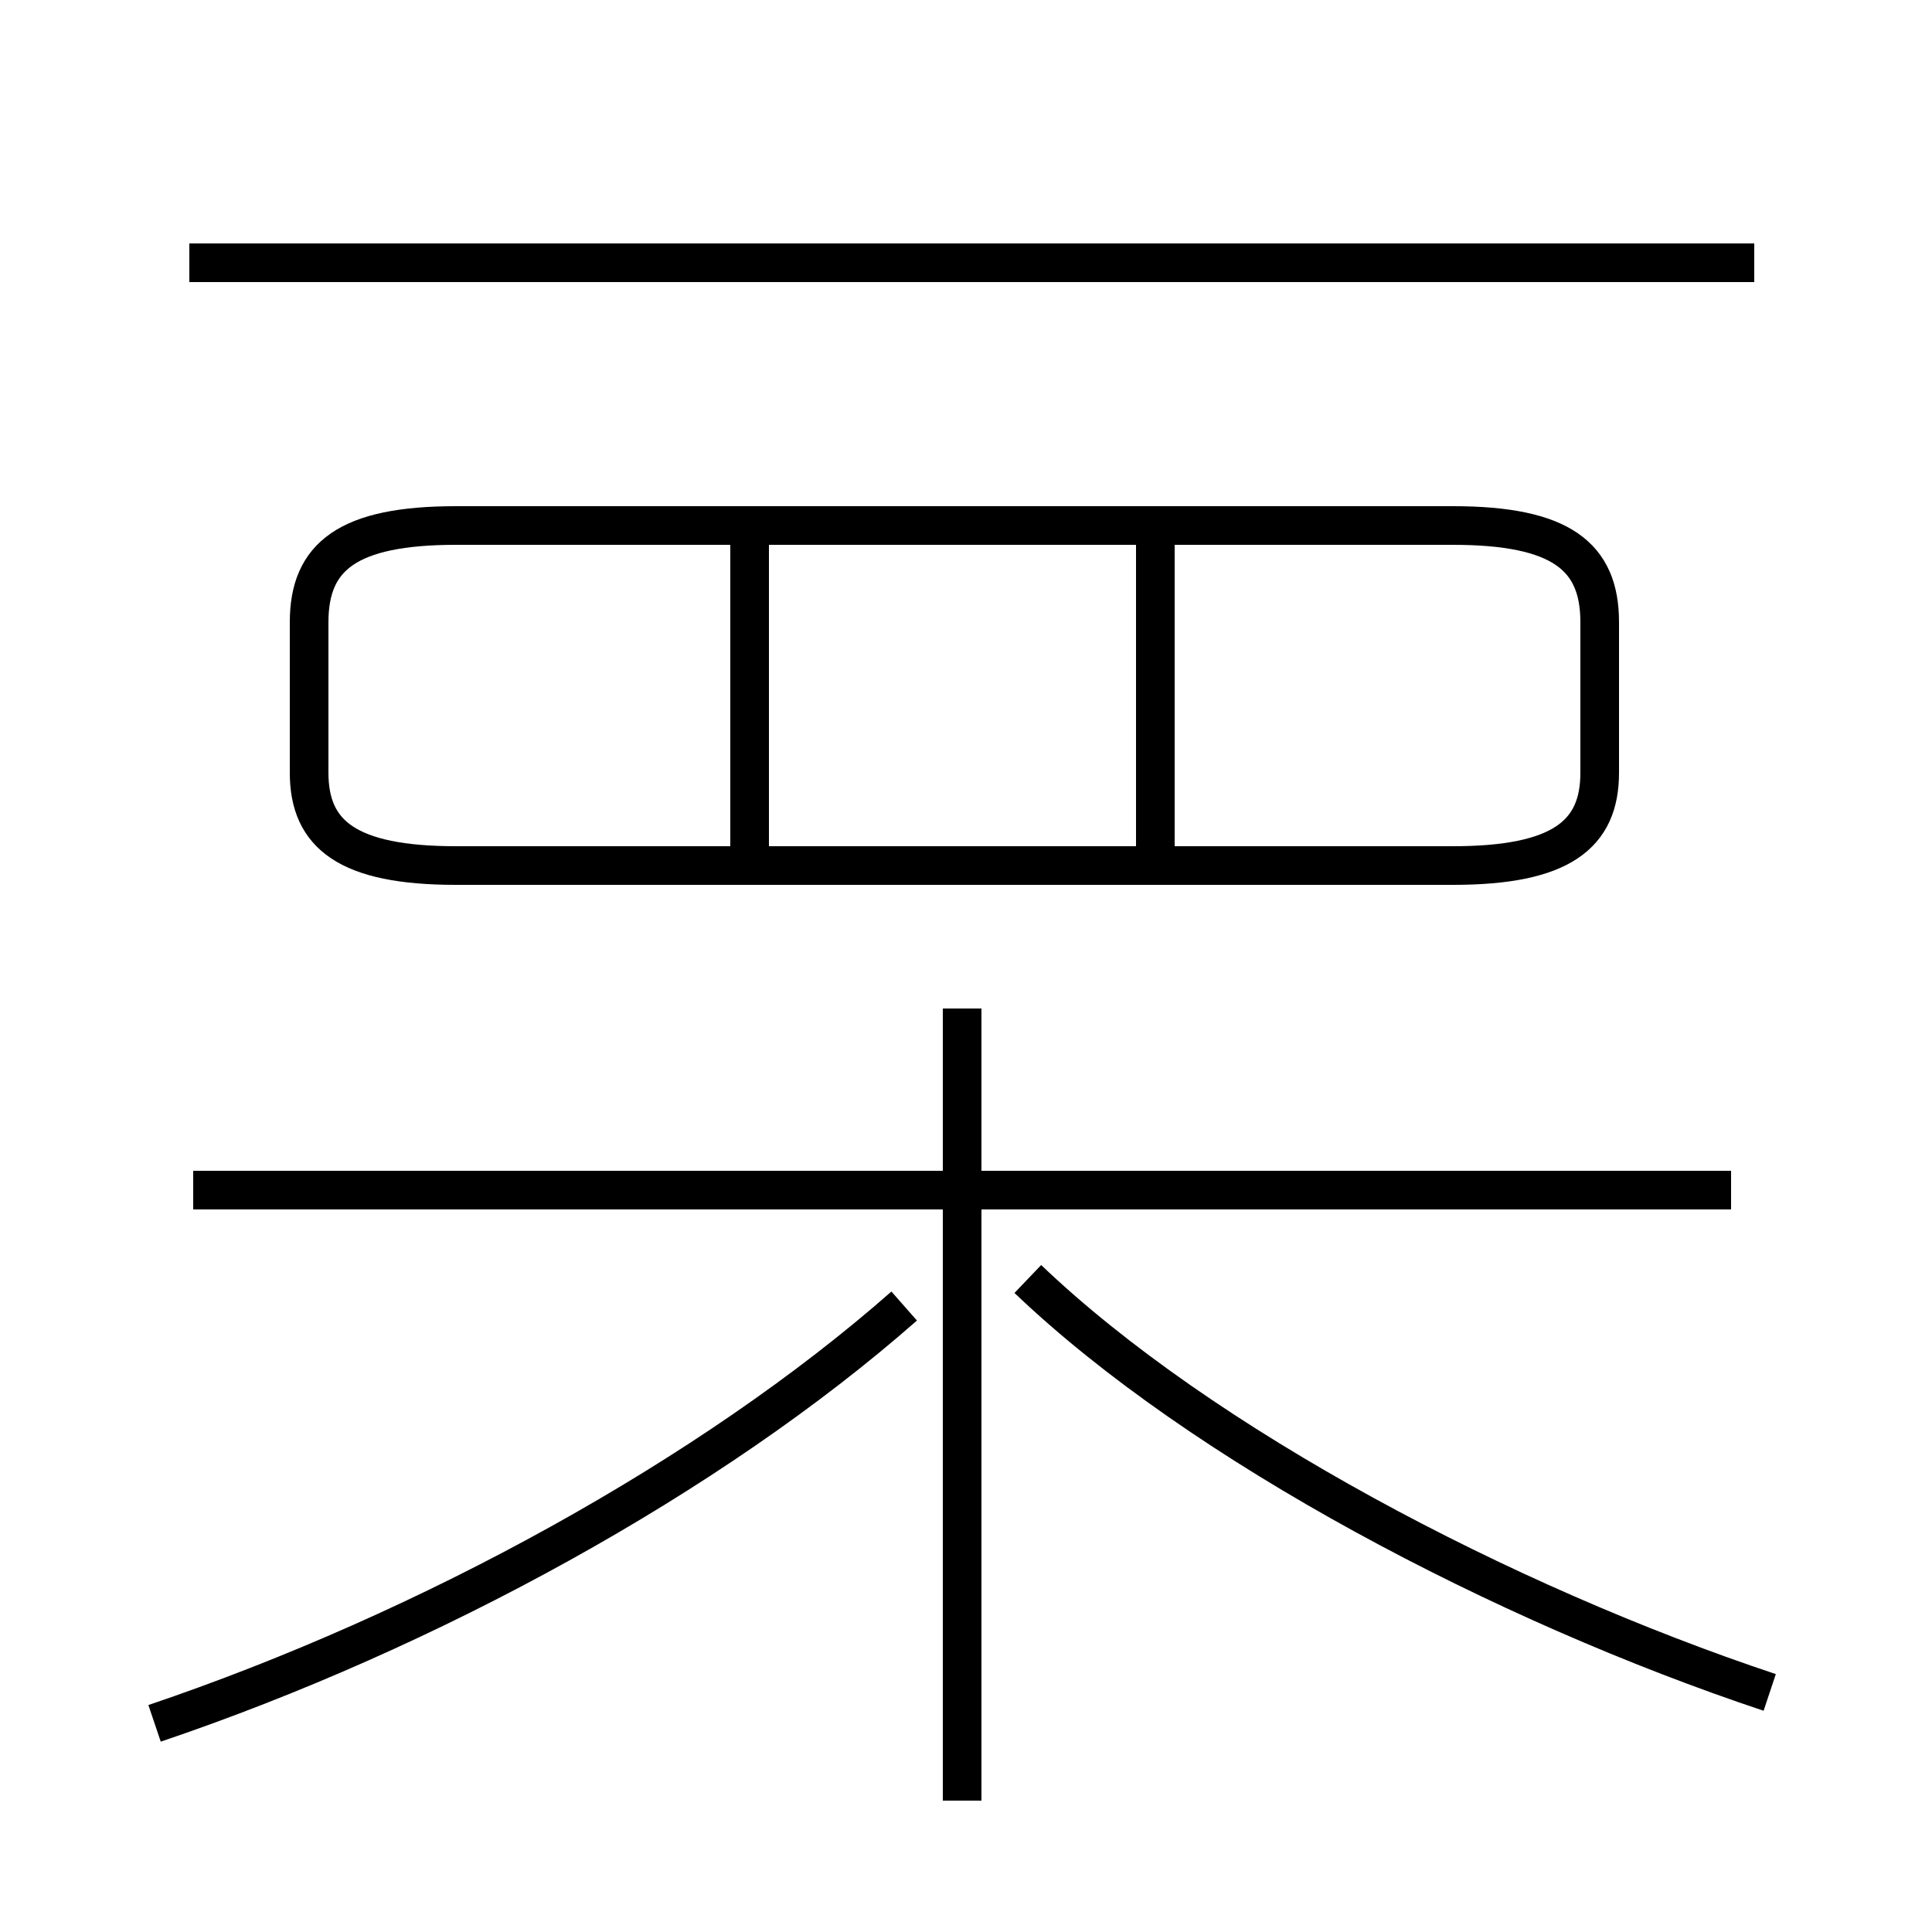 <?xml version='1.0' encoding='utf8'?>
<svg viewBox="0.0 -44.0 50.0 50.0" version="1.1" xmlns="http://www.w3.org/2000/svg">
<rect x="0.0" y="-44.0" width="50.0" height="50.0" fill="#808080" stroke="none"/>
<rect x="-1000" y="-1000" width="2000" height="2000" stroke="white" fill="white"/>
<g style="fill:none; stroke:#000000;  stroke-width:1">
<path d="M 45.4 37.2 L 4.9 37.2 M 11.8 21.6 L 37.6 21.6 C 40.4 21.6 41.4 22.4 41.4 24.0 L 41.4 27.9 C 41.4 29.6 40.4 30.4 37.6 30.4 L 11.8 30.4 C 9.0 30.4 8.0 29.6 8.0 27.9 L 8.0 24.0 C 8.0 22.4 9.0 21.6 11.8 21.6 Z M 19.4 22.1 L 19.4 30.4 M 29.9 22.1 L 29.9 30.4 M 44.8 13.2 L 5.0 13.2 M 24.9 -2.6 L 24.9 17.9 M 4.0 -0.6 C 11.1 1.8 18.4 5.8 23.4 10.2 M 45.8 0.2 C 38.9 2.5 31.1 6.6 26.6 10.9" transform="scale(1, -1)" />
</g>
</svg>